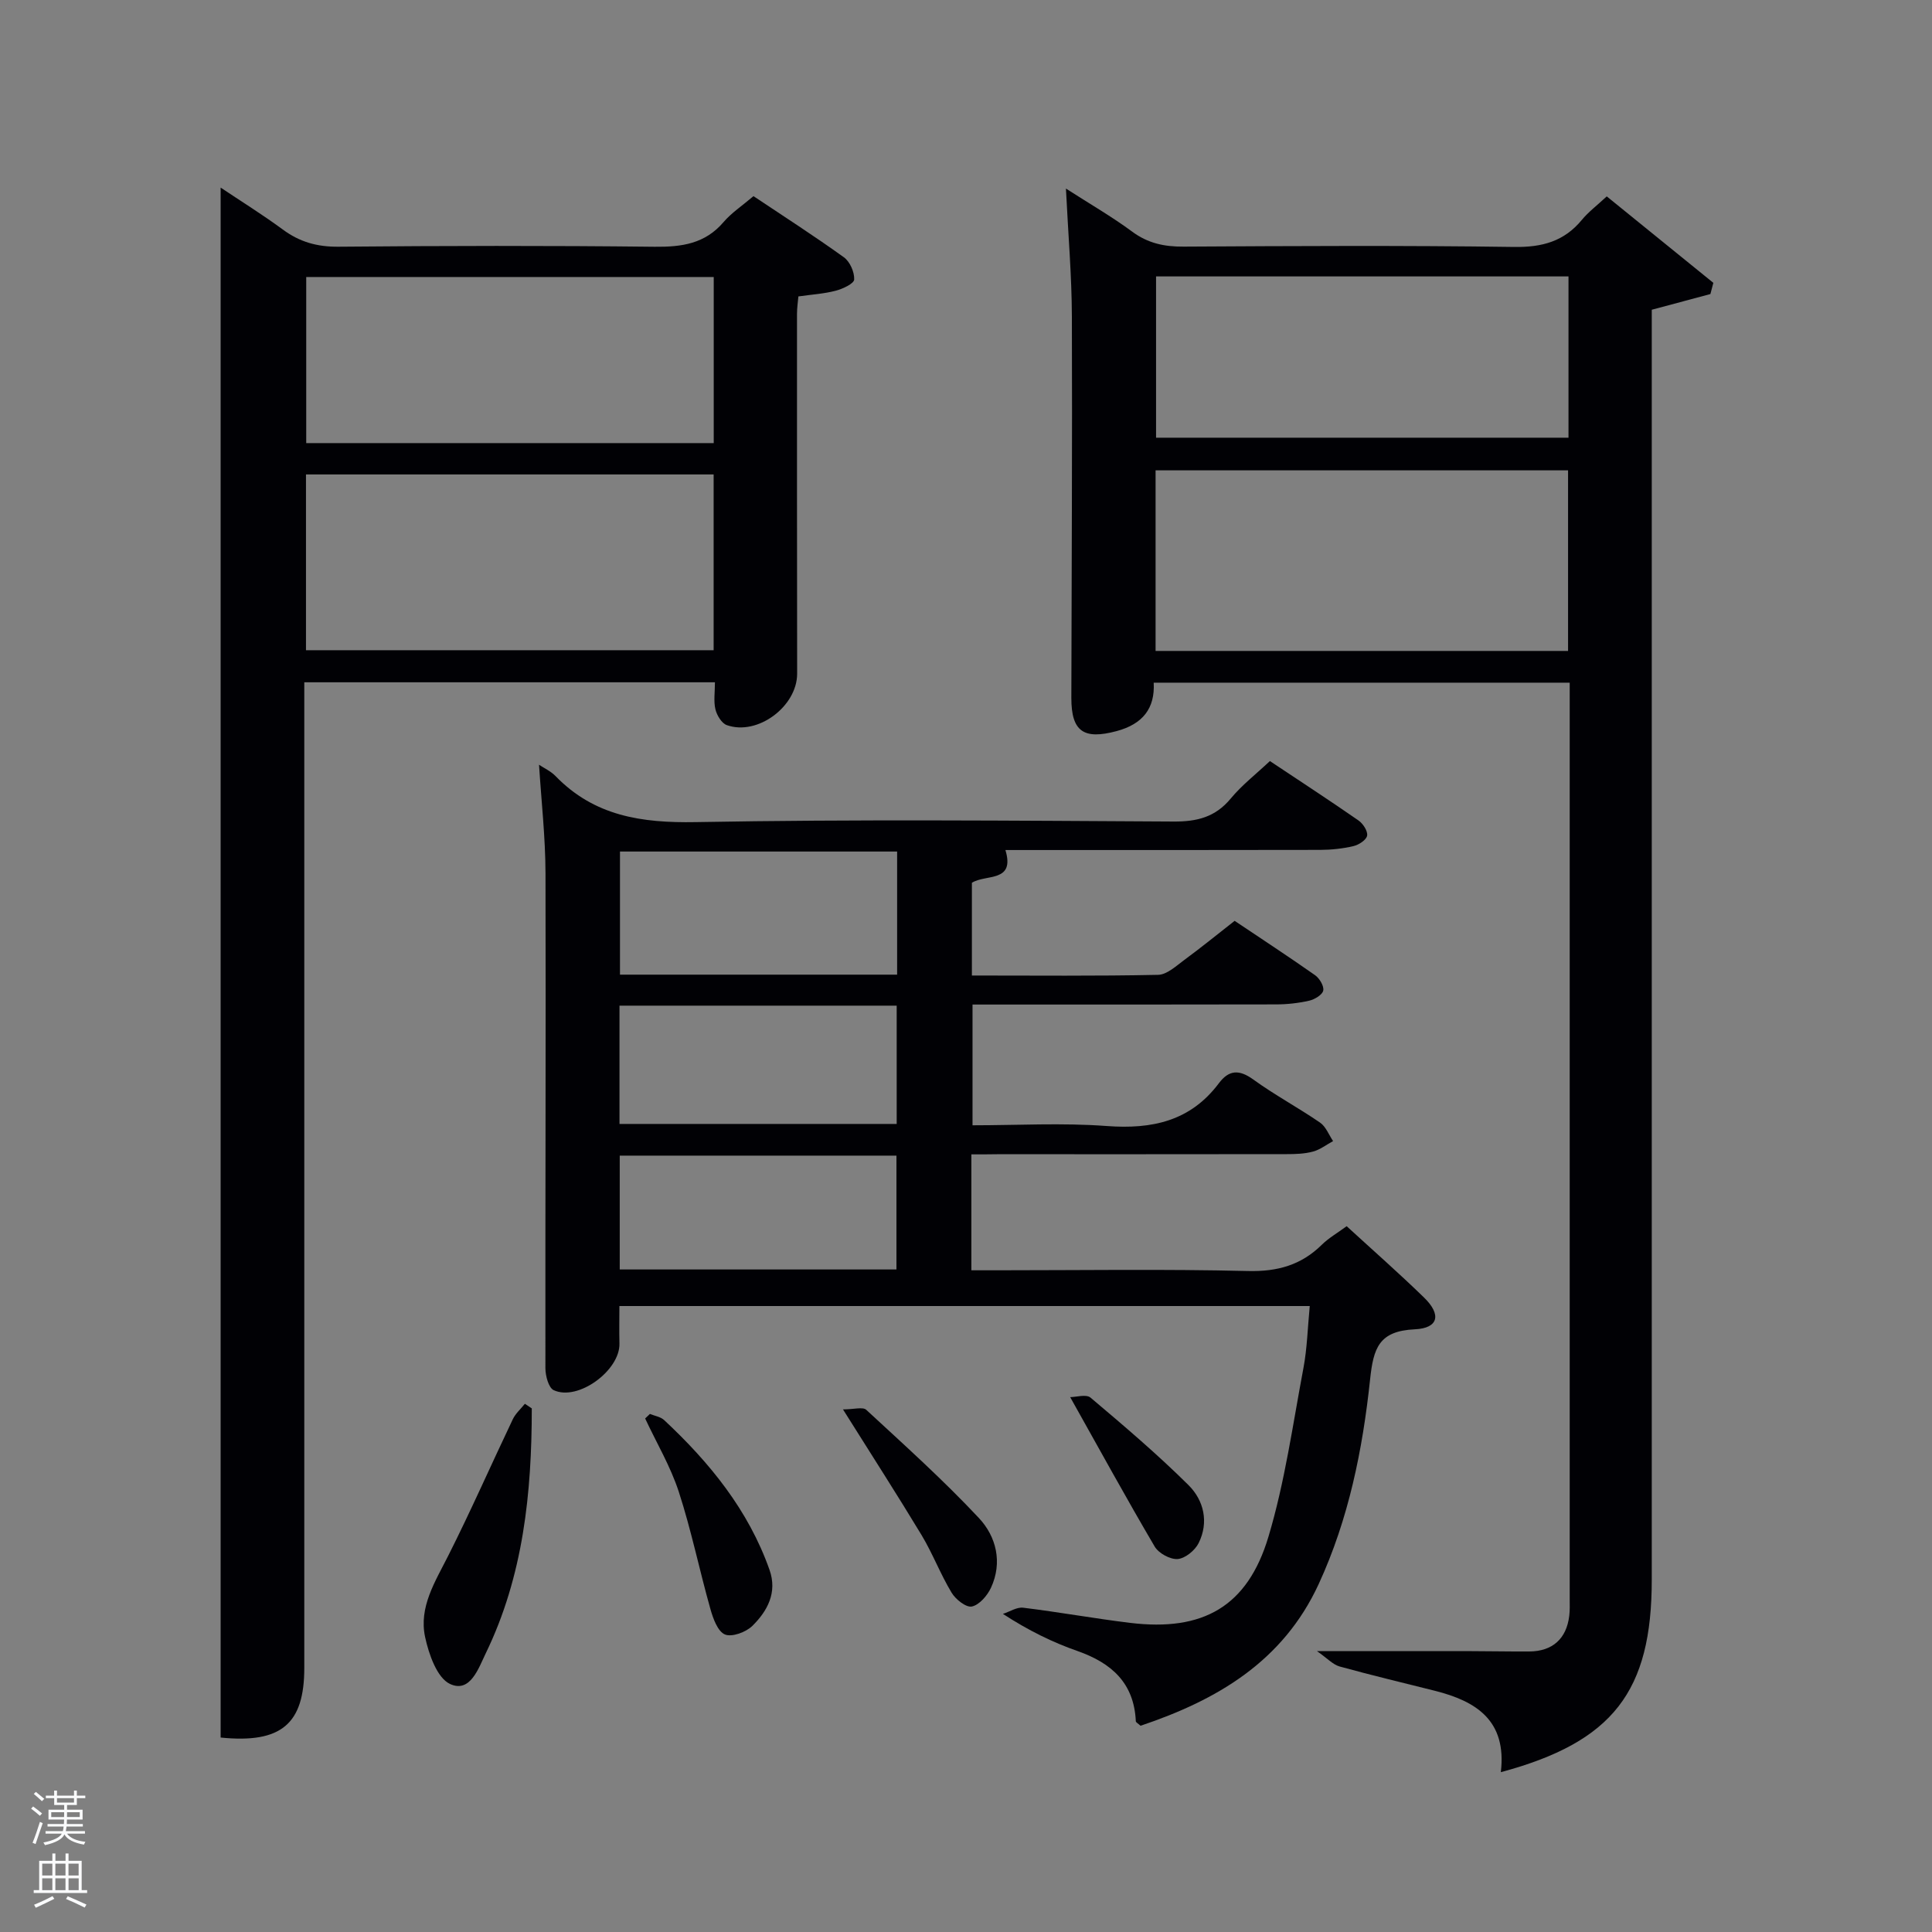 <svg enable-background="new 0 0 400 400" viewBox="0 0 400 400" xmlns="http://www.w3.org/2000/svg"><rect x="0" y="0" width="400" height="400" fill="#808080" stroke="none"/><path d="m6.44 374.46.42-.45c.65.47 1.27.95 1.85 1.44l-.45.49c-.65-.56-1.25-1.06-1.82-1.48m.93 7.33-.63-.26c.55-1.36 1.05-2.8 1.52-4.33.19.1.38.19.59.27-.46 1.29-.95 2.73-1.48 4.32m-.38-10.38.44-.42c.43.34 1.01.82 1.74 1.44l-.49.49c-.53-.51-1.09-1.01-1.69-1.51m2.5.35h1.72v-1.04h.59v1.04h3.52v-1.04h.59v1.04h1.75v.53h-1.75v1.42h-2.03v.97h3.22v2.03h-3.24c0 .35-.01.66-.03.93h3.32v.53h-3.37c-.03.27-.08.58-.15.94h3.96v.53h-3.71c.67.92 1.93 1.48 3.79 1.68-.13.24-.23.44-.29.59-2.13-.38-3.48-1.08-4.04-2.12-.43.97-1.77 1.72-4.03 2.23-.09-.19-.2-.37-.33-.55 2.1-.42 3.37-1.03 3.81-1.83h-3.36v-.53h3.58c.08-.29.13-.61.16-.94h-3.33v-.53h3.39c.02-.27.04-.58.04-.93h-3.23v-2.03h3.25v-.97h-2.07v-1.42h-1.73zm1.12 3.44v1h2.65c.01-.3.02-.44.02-.4v-.25-.35zm1.19-2h3.52v-.91h-3.52zm4.71 2h-2.63v.59c0 .15-.01.28-.01.4h2.64z" fill="#fafbfc"/><path d="m13.56 383.74h.63v1.52h2.72v6.07h1.13v.6h-11.06v-.6h1.13v-6.07h2.73v-1.52h.63v1.52h2.1v-1.52zm-2.69 8.83.38.56c-1.24.63-2.53 1.25-3.85 1.85-.1-.21-.21-.42-.34-.63 1.36-.55 2.63-1.15 3.81-1.78m-2.13-4.27h2.1v-2.45h-2.1zm0 3.04h2.1v-2.46h-2.1zm2.72-3.04h2.1v-2.45h-2.1zm0 3.04h2.1v-2.46h-2.1zm6.07 3.6c-1.41-.71-2.7-1.3-3.86-1.78l.35-.56c1.45.62 2.75 1.19 3.88 1.72zm-1.25-9.09h-2.1v2.45h2.1zm-2.09 5.49h2.1v-2.46h-2.1z" fill="#fafbfc"/><g fill="#010105"><path d="m310.73 366.91c1.27-10.71-5.11-14.69-13.61-16.84-6.59-1.66-13.21-3.23-19.76-5.04-1.4-.39-2.55-1.69-4.69-3.18 11.76 0 21.87-.01 31.98 0 4 0 8 .1 11.99.07 4.8-.04 7.69-2.64 8.26-7.4.14-1.15.09-2.33.09-3.49 0-61.81 0-123.62 0-185.43 0-1.31 0-2.62 0-4.26-28.71 0-57.11 0-86.13 0 .3 5.31-2.27 8.58-7.69 10.03-6.77 1.81-9.37.13-9.36-6.89.05-26.32.21-52.64.11-78.97-.03-8.45-.76-16.9-1.23-26.47 5.04 3.24 9.54 5.83 13.69 8.9 3.27 2.43 6.67 3.15 10.66 3.12 22.82-.13 45.65-.26 68.47.07 5.77.08 10.31-1.14 13.99-5.6 1.36-1.65 3.12-2.97 5.16-4.87 7.39 6 14.73 11.95 22.07 17.9-.2.77-.4 1.55-.61 2.32-3.83 1.02-7.66 2.05-12.14 3.25v5.46 257.4c.02 23.2-8.01 33.67-31.25 39.92zm13.92-232.14c0-12.74 0-25.11 0-37.39-28.71 0-57.08 0-85.4 0v37.39zm-85.3-77.54v33.39h85.39c0-11.31 0-22.24 0-33.39-28.51 0-56.76 0-85.39 0z"/><path d="m201.11 239v24h5.29c17.33 0 34.66-.27 51.98.15 6.1.15 11.01-1.22 15.29-5.44 1.41-1.39 3.18-2.4 5.14-3.84 5.32 4.88 10.81 9.7 16.03 14.78 3.61 3.51 3.02 6.34-1.93 6.57-7.41.35-8.56 3.86-9.25 10.4-1.54 14.51-4.43 28.85-10.62 42.3-7.43 16.14-21.14 24.08-36.9 29.38-.55-.5-.97-.71-.98-.93-.36-7.91-5.01-12.06-12.07-14.54-5.14-1.8-10.07-4.2-15.45-7.69 1.4-.45 2.87-1.44 4.2-1.28 7.4.9 14.75 2.24 22.16 3.14 15.03 1.82 24.27-3.34 28.61-17.81 3.41-11.37 5.05-23.28 7.26-34.99.76-4.06.86-8.24 1.3-12.8-47.71 0-95.08 0-142.93 0 0 2.56-.06 5.16.01 7.75.15 5.58-8.58 12.01-13.61 9.67-1.07-.5-1.72-2.99-1.72-4.56-.04-34.16.11-68.32.02-102.47-.02-7.45-.86-14.9-1.34-22.46 1.05.71 2.43 1.33 3.41 2.34 8.02 8.28 17.81 9.74 29 9.54 32.98-.6 65.98-.3 98.97-.12 4.83.03 8.63-.9 11.82-4.75 2.3-2.78 5.23-5.05 8.12-7.77 6.23 4.15 12.34 8.13 18.33 12.29.94.65 1.95 2.19 1.8 3.14-.14.88-1.7 1.91-2.8 2.17-2.24.53-4.59.78-6.9.79-21.66.05-43.31.03-65.19.03 2.05 6.79-4.04 4.94-6.94 6.78v19.2c13 0 25.78.13 38.55-.14 1.85-.04 3.76-1.86 5.45-3.1 3.47-2.55 6.82-5.28 10.4-8.08 5.66 3.8 11.23 7.44 16.66 11.26.92.65 1.88 2.26 1.68 3.18-.19.89-1.78 1.83-2.9 2.09-2.24.51-4.59.77-6.9.77-20.81.05-41.63.03-62.81.03v25c9.25 0 18.56-.54 27.78.15 9.39.7 17.33-1 23.22-8.85 2.09-2.79 4.21-2.89 7.13-.78 4.43 3.21 9.3 5.82 13.82 8.92 1.21.83 1.82 2.53 2.7 3.83-1.38.75-2.68 1.77-4.15 2.17-1.73.47-3.61.53-5.42.53-20 .03-39.99.02-59.99.02-1.61.03-3.25.03-5.33.03zm-15.37-37.21c0-8.83 0-17.09 0-25.49-19.3 0-38.33 0-57.38 0v25.49zm-57.48 6.42v24.49h57.39c0-8.35 0-16.39 0-24.49-19.26 0-38.18 0-57.39 0zm57.34 54.62c0-8.24 0-15.96 0-23.57-19.32 0-38.23 0-57.29 0v23.57z"/><path d="m148.02 141.26c-28 0-56.11 0-85.02 0v5.63 198.45c0 11.53-4.71 15.68-17.32 14.4 0-106.74 0-213.56 0-320.9 4.2 2.81 8.66 5.58 12.87 8.68 3.5 2.59 7.12 3.6 11.52 3.56 21.83-.2 43.66-.24 65.48.01 5.62.06 10.43-.62 14.27-5.13 1.6-1.87 3.74-3.28 6.18-5.35 6.19 4.14 12.57 8.23 18.72 12.66 1.25.9 2.2 3.07 2.13 4.6-.04.85-2.36 1.94-3.82 2.32-2.39.63-4.9.78-7.73 1.18-.09 1.06-.29 2.34-.29 3.62-.01 24.83 0 49.65.03 74.48.01 6.77-8.18 12.92-14.56 10.66-1.07-.38-2.06-2.03-2.36-3.27-.4-1.68-.1-3.54-.1-5.6zm-84.67-43.03v36.39h84.4c0-12.31 0-24.24 0-36.39-28.18 0-56.09 0-84.4 0zm84.42-40.88c-28.43 0-56.46 0-84.37 0v34.39h84.37c0-11.52 0-22.78 0-34.39z"/><path d="m110.1 291.59c0 17.48-1.75 34.69-9.54 50.73-1.48 3.05-3.2 8.27-7.38 6.33-2.7-1.25-4.4-6.16-5.17-9.73-1.32-6.19 2.08-11.44 4.79-16.82 4.69-9.3 8.89-18.86 13.37-28.26.57-1.19 1.65-2.14 2.5-3.2.47.31.95.63 1.43.95z"/><path d="m134.56 292.74c.99.41 2.19.58 2.93 1.26 9.44 8.81 17.46 18.65 21.83 31.02 1.66 4.68-.43 8.54-3.57 11.62-1.32 1.29-4.22 2.36-5.66 1.76-1.49-.62-2.45-3.29-3-5.24-2.28-8.07-3.96-16.33-6.55-24.29-1.71-5.26-4.61-10.14-6.97-15.19.33-.32.66-.63.99-.94z"/><path d="m174.53 291.8c2.27 0 4.11-.57 4.82.09 7.92 7.32 15.96 14.54 23.32 22.4 3.58 3.82 4.94 9.18 2.5 14.44-.76 1.63-2.4 3.54-3.95 3.88-1.18.26-3.37-1.47-4.2-2.86-2.31-3.83-3.91-8.08-6.21-11.91-4.98-8.25-10.2-16.36-16.28-26.04z"/><path d="m221.57 289.26c1.22 0 3.31-.65 4.21.1 6.93 5.85 13.86 11.74 20.29 18.12 3.16 3.14 4.25 7.66 2.1 11.99-.75 1.52-2.78 3.18-4.34 3.31-1.55.12-3.95-1.19-4.77-2.59-5.84-9.93-11.38-20.04-17.49-30.93z"/></g></svg>